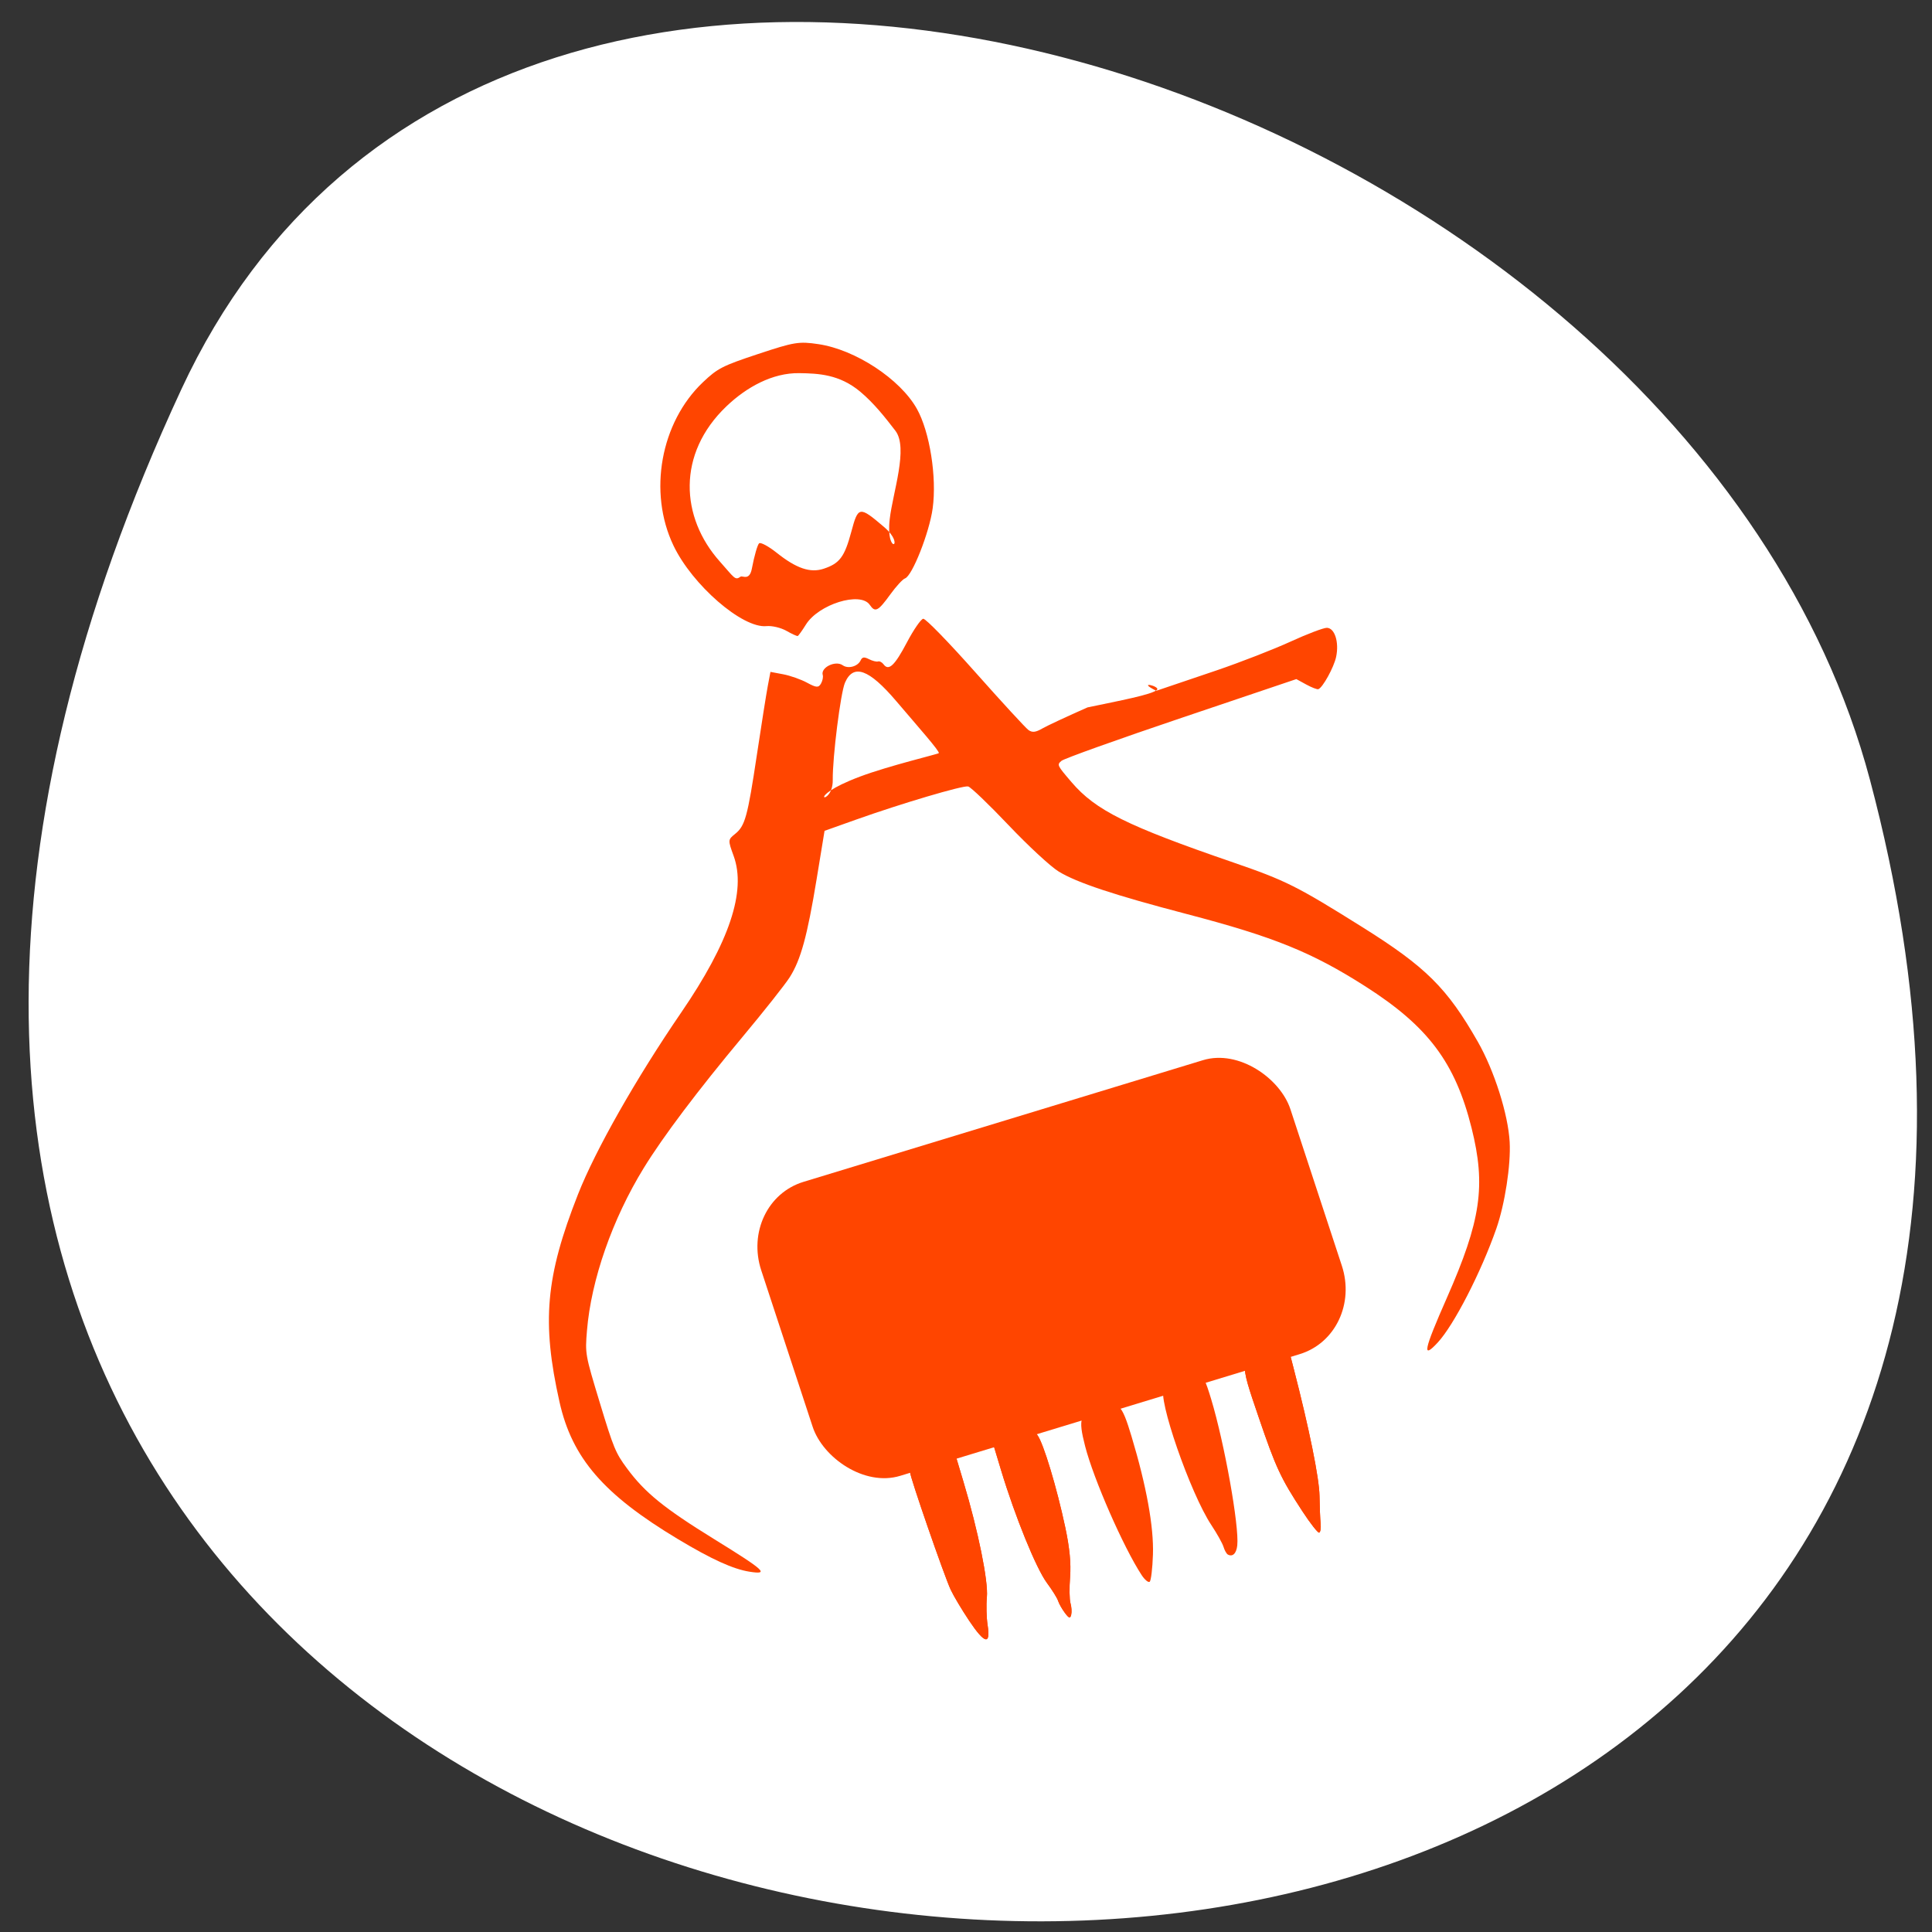 <svg xmlns="http://www.w3.org/2000/svg" viewBox="0 0 256 256" xmlns:xlink="http://www.w3.org/1999/xlink"><rect x="0" y="0" width="256" height="256" fill="#333333" stroke="none"/><defs><clipPath><path transform="matrix(15.333 0 0 11.5 415 -125.5)" d="m -24 13 c 0 1.105 -0.672 2 -1.5 2 -0.828 0 -1.5 -0.895 -1.5 -2 0 -1.105 0.672 -2 1.5 -2 0.828 0 1.5 0.895 1.5 2 z"/></clipPath></defs><path d="M 24.02,51.607 C -88.499,293.973 307.832,329.262 247.774,103.311 223.282,11.157 67.056,-41.112 24.02,51.607 z" style="fill:#fff;color:#000"/><g transform="matrix(0.787 -0.261 0.256 0.848 -5.132 53.196)" style="fill:#ff4500"><path d="m 115.676 71.439 c -0.694 -0.701 -1.965 -1.421 -2.824 -1.601 -3.783 -0.789 -9.451 -9.325 -10.512 -15.831 -1.432 -8.778 3.724 -18.096 12.065 -21.806 2.889 -1.285 3.741 -1.408 9.749 -1.408 6.085 0 6.819 0.109 9.681 1.444 5.398 2.516 10.893 8.803 12.075 13.815 0.912 3.867 -0.084 10.661 -2.182 14.891 -1.631 3.288 -6.261 8.645 -7.473 8.645 -0.379 0 -1.712 0.703 -2.962 1.562 -2.673 1.838 -3.188 1.913 -3.649 0.532 -0.795 -2.376 -7.805 -2.506 -10.695 -0.198 -0.845 0.675 -1.644 1.228 -1.774 1.228 -0.13 0 -0.804 -0.574 -1.498 -1.275 z m -2.401 -10.46 c 0.957 -1.693 1.985 -3.156 2.285 -3.251 0.299 -0.095 1.305 0.877 2.235 2.16 2.295 3.166 4.207 4.494 6.469 4.494 2.694 0 3.739 -0.697 5.942 -3.966 2.229 -3.308 2.411 -3.277 5.222 0.881 2.544 3.762 -1.13 4.212 1.23 -0.85 1.695 -3.637 6.181 -9.225 4.949 -12.293 -0.958 -2.385 -2.002 -4.912 -3.568 -7.189 -2.383 -3.465 -5.587 -4.577 -8.476 -5.512 -4.081 -1.32 -8.724 -0.499 -12.677 1.276 -9.838 4.417 -12.161 13.636 -8.194 21.723 1.484 3.025 1.435 3.453 2.47 3.143 0.369 -0.11 1.158 1.077 2.115 -0.617 z" style="fill-rule:evenodd"/><path d="m 97.938,220.703 c -0.62,-1.912 -1.255,-4.306 -1.411,-5.32 -0.357,-2.319 -1.031,-18.264 -0.785,-18.567 0.1,-0.123 1.882,-0.325 3.96,-0.449 l 3.777,-0.224 -0.011,4.486 c -0.018,7.694 -0.78,15.327 -1.747,17.514 -0.483,1.091 -1.014,2.896 -1.181,4.01 -0.451,3.01 -1.31,2.532 -2.602,-1.45 z" id="0" style="fill-rule:evenodd"/><use xlink:href="#0"/><path d="m 112.924 224.023 c -0.261 -0.686 -0.474 -1.588 -0.475 -2.003 -0 -0.416 -0.397 -1.8 -0.882 -3.077 -0.976 -2.569 -1.809 -10.923 -1.809 -18.154 v -4.421 h 3.375 c 3.211 0 3.397 0.056 3.813 1.151 0.543 1.429 0.541 8.354 -0.004 14.398 -0.283 3.139 -0.767 5.404 -1.555 7.276 -0.629 1.495 -1.147 3.178 -1.151 3.74 -0.004 0.563 -0.194 1.319 -0.423 1.68 -0.333 0.527 -0.511 0.409 -0.89 -0.59 h -0 z" id="1" style="fill-rule:evenodd"/><use xlink:href="#1"/><g style="fill-rule:evenodd"><path d="m 126.426 222.297 c -1.5 -4.799 -2.925 -15.902 -2.694 -20.988 0.196 -4.32 0.702 -4.94 4.023 -4.94 3.184 0 3.536 0.572 3.531 5.751 -0.007 7.751 -0.759 13.892 -2.179 17.786 -0.715 1.962 -1.507 3.635 -1.759 3.719 -0.252 0.084 -0.667 -0.513 -0.922 -1.328 z"/><path d="m 140.56,223.432 c -0.164,-0.164 -0.299,-0.744 -0.299,-1.287 0,-0.544 -0.384,-2.189 -0.852,-3.657 -1.76,-5.51 -2.415,-20.749 -0.932,-21.687 0.742,-0.469 4.914,-0.581 6.009,-0.161 0.567,0.217 0.709,1.008 0.709,3.925 -7.2e-4,6.932 -1.563,19.388 -2.761,22.018 -0.508,1.115 -1.265,1.458 -1.874,0.848 z"/></g><path d="m 153.983 220.823 c -1.797 -5.763 -2.054 -7.454 -2.355 -15.501 -0.339 -9.044 -0.384 -8.954 4.515 -8.954 h 3.258 l -0.16 3.701 c -0.404 9.328 -1.155 16.835 -1.938 19.369 -0.463 1.498 -0.958 3.278 -1.1 3.957 -0.143 0.678 -0.433 1.234 -0.646 1.234 -0.213 0 -0.921 -1.712 -1.574 -3.805 z" id="2" style="fill-rule:evenodd"/><use xlink:href="#2"/><g style="fill-rule:evenodd"><path d="m 66.576,203.349 c -2.391,-1.139 -5.233,-3.544 -9.443,-7.989 -9.334,-9.856 -12.468,-16.51 -11.802,-25.064 0.951,-12.22 3.656,-18.455 12.415,-28.62 4.721,-5.479 14.243,-13.73 24.182,-20.956 10.641,-7.735 15.614,-14.172 15.282,-19.779 -0.15,-2.541 -0.134,-2.582 1.238,-3.065 1.901,-0.67 2.681,-1.808 7.002,-10.232 2.061,-4.019 4.231,-8.164 4.822,-9.213 l 1.075,-1.906 1.846,0.945 c 1.015,0.52 2.479,1.561 3.253,2.313 1.181,1.148 1.516,1.276 2.083,0.794 0.372,-0.316 0.676,-0.83 0.676,-1.144 0,-1.179 2.64,-1.512 3.508,-0.442 0.652,0.804 2.252,0.882 2.972,0.145 0.395,-0.405 0.705,-0.352 1.328,0.224 0.447,0.414 1.022,0.752 1.279,0.752 0.257,0 0.58,0.303 0.719,0.673 0.459,1.225 1.639,0.704 4.594,-2.028 1.607,-1.486 3.217,-2.647 3.579,-2.58 0.37,0.068 2.783,4.478 5.512,10.073 2.67,5.473 5.124,10.284 5.454,10.69 0.452,0.557 0.984,0.664 2.162,0.436 0.86,-0.167 4.424,-0.558 7.922,-0.87 5.239,0.559 10.45,1.224 11.438,0.776 0.73,-0.332 -2.817,-2.347 -0.156,0.105 l 10.221,-0.059 c 4.031,-0.033 9.704,-0.304 12.607,-0.604 2.903,-0.3 5.691,-0.411 6.196,-0.247 1.194,0.388 1.231,2.621 0.076,4.56 -0.824,1.383 -3.489,3.753 -4.219,3.753 -0.205,0 -0.941,-0.555 -1.636,-1.234 l -1.263,-1.234 -19.404,0.097 c -10.672,0.053 -19.814,0.255 -20.317,0.449 -0.897,0.346 -0.887,0.407 0.556,3.509 2.392,5.144 6.449,8.811 21.031,19.012 7.198,5.036 8.634,6.342 16.769,15.261 7.894,8.655 10.17,12.648 12.383,21.729 1.19,4.883 1.293,11.757 0.237,15.769 -0.869,3.301 -3.603,8.578 -6.026,11.631 -4.355,5.487 -10.958,11.716 -14.241,13.433 -3.24,1.695 -2.53,0.482 3.454,-5.905 8.808,-9.401 11.177,-14.078 11.637,-22.973 0.52,-10.066 -1.957,-16.472 -9.719,-25.126 -6.586,-7.343 -11.721,-11.344 -23.923,-18.64 -10.3,-6.158 -15.412,-9.656 -17.702,-12.112 -1.003,-1.076 -3.477,-5.081 -5.54,-8.969 -2.05,-3.864 -4.024,-7.185 -4.385,-7.38 -0.766,-0.414 -11.016,-0.724 -18.701,-0.566 l -5.325,0.109 -3.445,6.488 c -4.072,7.668 -6.156,10.718 -8.662,12.677 -1.015,0.793 -5.485,3.593 -9.935,6.221 -9.389,5.545 -16.79,10.427 -21.201,13.984 -7.166,5.778 -13.231,13.421 -16.208,20.425 -1.37,3.223 -1.379,3.293 -1.367,10.871 0.011,7.056 0.094,7.846 1.114,10.55 1.631,4.326 3.837,7.428 10.113,14.221 6.291,6.81 6.818,7.659 3.887,6.262 l 0,0 z M 133.36,95.998 c 0.238,-0.223 -1.882,-4.56 -4.116,-9.403 -2.692,-5.835 -4.825,-7.367 -6.991,-5.023 -1.142,1.236 -5.361,10.009 -6.362,13.231 -1.229,3.954 -5.838,1.183 4.351,0.812 4.882,-0.178 13.013,0.483 13.118,0.384 z"/><rect width="88.431" height="46.31" x="78.146" y="148.469" rx="10.837" transform="matrix(1 0.023 0.026 1 0 0)"/></g></g></svg>